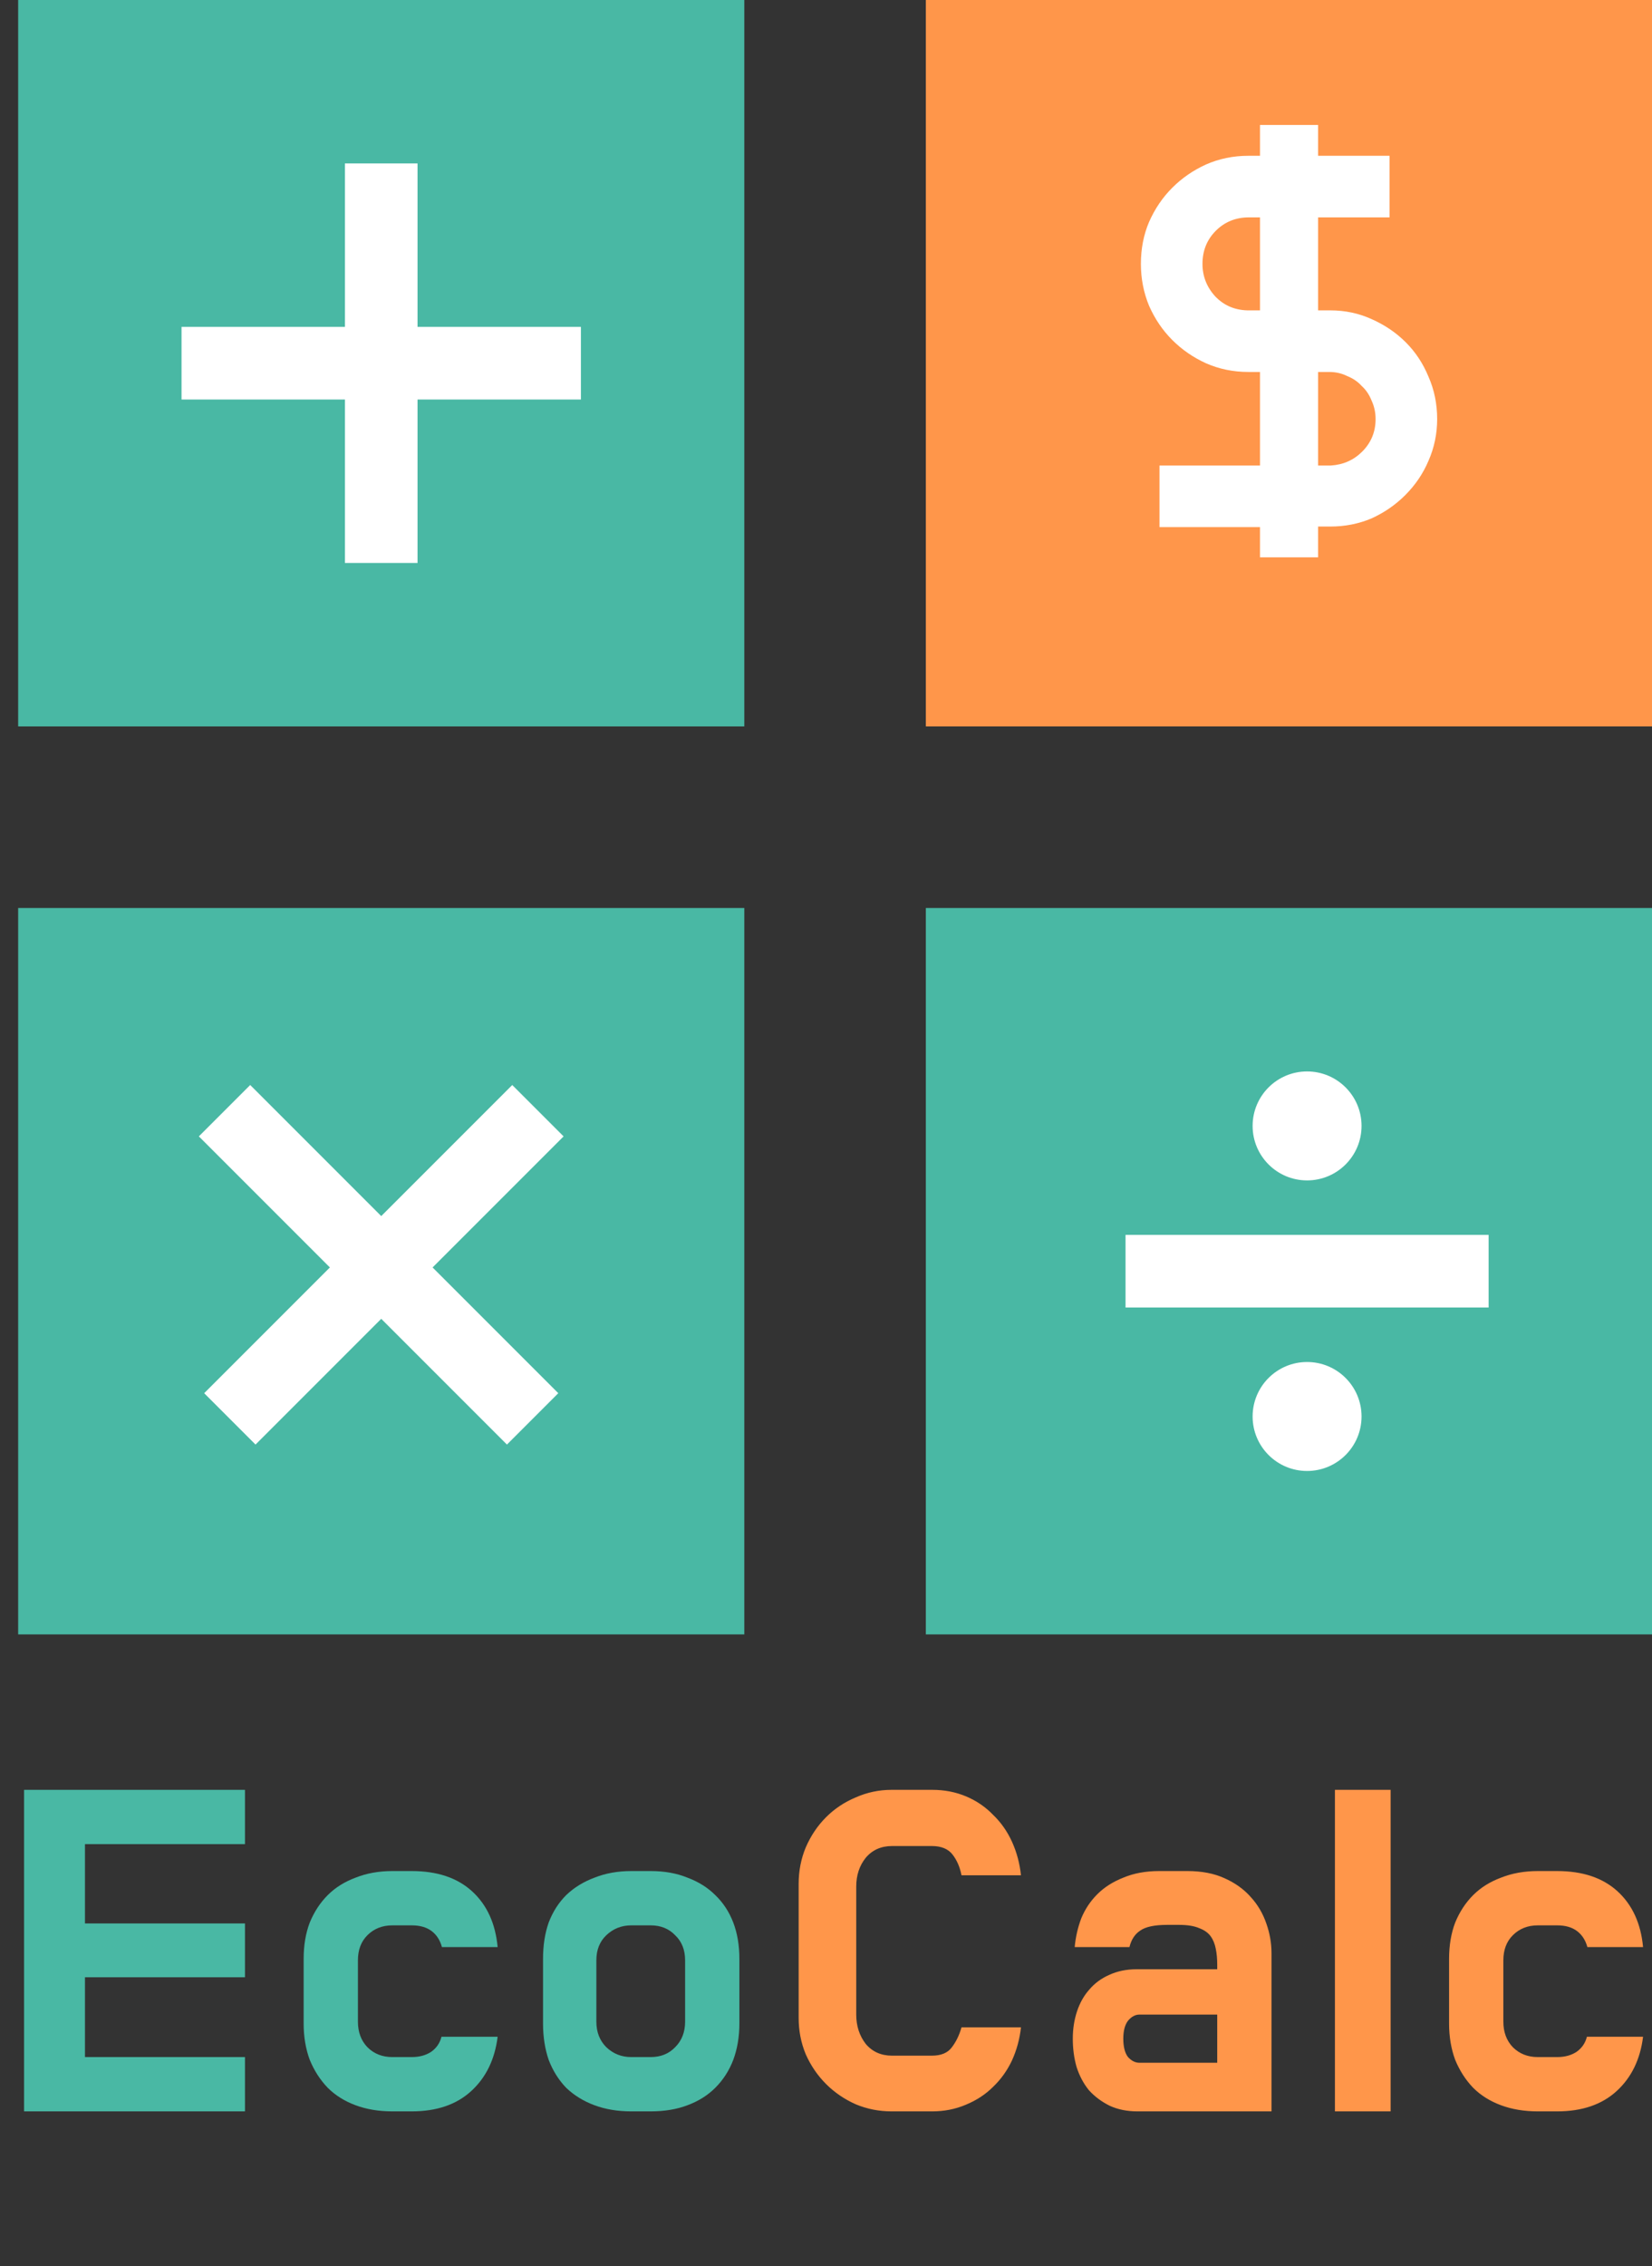 <svg width="132" height="181" viewBox="0 0 132 181" fill="none" xmlns="http://www.w3.org/2000/svg">
<rect x="0" y="0" width="132" height="181" fill="#333333" stroke="none"/>
<rect x="1.451" width="58.022" height="58.022" fill="#49B8A4"/>
<rect x="73.978" width="58.022" height="58.022" fill="#FF964A"/>
<rect x="73.978" y="72.528" width="58.022" height="58.022" fill="#49B8A4"/>
<rect x="1.451" y="72.528" width="58.022" height="58.022" fill="#49B8A4"/>
<path d="M106.294 24.791C107.469 24.791 108.568 25.023 109.589 25.487C110.641 25.951 111.554 26.57 112.328 27.344C113.101 28.117 113.705 29.03 114.138 30.082C114.602 31.134 114.834 32.264 114.834 33.471C114.834 34.647 114.602 35.761 114.138 36.813C113.705 37.834 113.086 38.747 112.281 39.551C111.508 40.325 110.61 40.944 109.589 41.408C108.568 41.841 107.469 42.058 106.294 42.058H106.108H105.319V44.518H100.677V42.104H92.647V37.184H100.677V29.711H99.749C98.542 29.711 97.412 29.479 96.36 29.015C95.339 28.55 94.442 27.932 93.668 27.158C92.894 26.384 92.275 25.471 91.811 24.419C91.378 23.367 91.161 22.253 91.161 21.077C91.161 19.87 91.378 18.756 91.811 17.735C92.275 16.683 92.894 15.77 93.668 14.997C94.442 14.223 95.339 13.604 96.36 13.14C97.412 12.676 98.542 12.444 99.749 12.444H100.677V9.983H105.319V12.444H111.028V17.364H105.319V24.791H106.294ZM105.319 29.711V37.184H106.34C107.33 37.122 108.166 36.751 108.847 36.07C109.558 35.358 109.914 34.492 109.914 33.471C109.914 32.945 109.806 32.45 109.589 31.985C109.404 31.521 109.14 31.134 108.8 30.825C108.491 30.485 108.104 30.221 107.64 30.036C107.206 29.819 106.727 29.711 106.201 29.711H105.319ZM96.082 21.077C96.082 22.067 96.422 22.934 97.103 23.677C97.784 24.388 98.635 24.76 99.656 24.791H100.677V17.364H99.795C98.743 17.364 97.861 17.72 97.149 18.431C96.438 19.143 96.082 20.025 96.082 21.077Z" fill="white"/>
<path d="M6.789 164.311H19.574V168.648H1.923V142.965H19.574V147.302H6.789V153.638H19.574V157.937H6.789V164.311ZM32.899 164.311C33.502 164.311 34.017 164.173 34.445 163.896C34.872 163.595 35.149 163.192 35.275 162.689H39.763C39.536 164.5 38.832 165.945 37.651 167.027C36.469 168.108 34.885 168.648 32.899 168.648H31.352C30.271 168.648 29.291 168.485 28.411 168.158C27.531 167.831 26.789 167.366 26.186 166.763C25.582 166.134 25.104 165.392 24.752 164.537C24.425 163.657 24.262 162.689 24.262 161.633V156.467C24.262 155.385 24.425 154.417 24.752 153.563C25.104 152.708 25.582 151.979 26.186 151.375C26.789 150.772 27.531 150.307 28.411 149.98C29.291 149.628 30.271 149.452 31.352 149.452H32.899C34.935 149.452 36.544 149.992 37.726 151.073C38.908 152.155 39.587 153.638 39.763 155.524H35.312C35.161 154.971 34.885 154.543 34.483 154.241C34.08 153.94 33.552 153.789 32.899 153.789H31.352C30.548 153.789 29.881 154.053 29.354 154.581C28.851 155.084 28.599 155.75 28.599 156.58V161.483C28.599 162.312 28.851 162.991 29.354 163.519C29.881 164.047 30.548 164.311 31.352 164.311H32.899ZM51.989 149.452C53.095 149.452 54.075 149.628 54.93 149.98C55.81 150.307 56.552 150.772 57.155 151.375C57.784 151.979 58.262 152.708 58.589 153.563C58.915 154.417 59.079 155.385 59.079 156.467V161.633C59.079 162.689 58.915 163.657 58.589 164.537C58.262 165.392 57.784 166.134 57.155 166.763C56.552 167.366 55.81 167.831 54.93 168.158C54.075 168.485 53.095 168.648 51.989 168.648H50.442C49.361 168.648 48.381 168.485 47.501 168.158C46.621 167.831 45.866 167.366 45.238 166.763C44.634 166.134 44.169 165.392 43.842 164.537C43.541 163.657 43.39 162.689 43.39 161.633V156.467C43.39 155.385 43.541 154.417 43.842 153.563C44.169 152.708 44.634 151.979 45.238 151.375C45.866 150.772 46.621 150.307 47.501 149.98C48.381 149.628 49.361 149.452 50.442 149.452H51.989ZM50.442 153.789C49.663 153.789 48.997 154.053 48.443 154.581C47.915 155.084 47.651 155.75 47.651 156.58V161.483C47.651 162.312 47.915 162.991 48.443 163.519C48.997 164.047 49.663 164.311 50.442 164.311H51.989C52.793 164.311 53.447 164.047 53.95 163.519C54.478 162.991 54.742 162.312 54.742 161.483V156.58C54.742 155.75 54.478 155.084 53.95 154.581C53.447 154.053 52.793 153.789 51.989 153.789H50.442Z" fill="#49B8A4"/>
<path d="M74.451 164.198C75.18 164.198 75.708 163.984 76.035 163.557C76.387 163.104 76.651 162.564 76.827 161.935H81.579C81.478 162.865 81.239 163.745 80.862 164.575C80.485 165.38 79.982 166.084 79.353 166.687C78.75 167.291 78.021 167.768 77.166 168.12C76.336 168.472 75.444 168.648 74.488 168.648H71.245C70.239 168.648 69.284 168.46 68.379 168.083C67.474 167.68 66.681 167.14 66.003 166.461C65.324 165.782 64.783 164.99 64.381 164.085C64.004 163.18 63.815 162.212 63.815 161.181V150.47C63.815 149.439 64.004 148.471 64.381 147.566C64.783 146.636 65.324 145.831 66.003 145.152C66.681 144.473 67.474 143.945 68.379 143.568C69.284 143.166 70.239 142.965 71.245 142.965H74.488C75.469 142.965 76.374 143.141 77.204 143.493C78.034 143.845 78.75 144.335 79.353 144.964C79.982 145.567 80.485 146.284 80.862 147.113C81.239 147.943 81.478 148.836 81.579 149.791H76.827C76.701 149.137 76.462 148.584 76.11 148.132C75.758 147.679 75.205 147.453 74.451 147.453H71.283C70.403 147.453 69.699 147.767 69.171 148.396C68.668 149.024 68.416 149.791 68.416 150.696V160.917C68.416 161.822 68.668 162.601 69.171 163.255C69.699 163.884 70.403 164.198 71.283 164.198H74.451ZM85.871 155.524C85.946 154.719 86.122 153.952 86.399 153.223C86.7 152.494 87.128 151.853 87.681 151.3C88.234 150.747 88.926 150.307 89.755 149.98C90.585 149.628 91.54 149.452 92.622 149.452H94.884C96.016 149.452 96.996 149.64 97.826 150.017C98.681 150.395 99.385 150.897 99.938 151.526C100.491 152.129 100.906 152.833 101.183 153.638C101.459 154.417 101.598 155.209 101.598 156.014V168.648H90.887C90.057 168.648 89.315 168.497 88.662 168.196C88.008 167.869 87.455 167.454 87.002 166.951C86.575 166.423 86.248 165.807 86.022 165.103C85.82 164.399 85.72 163.645 85.72 162.84C85.72 162.061 85.833 161.332 86.059 160.653C86.286 159.974 86.612 159.396 87.04 158.918C87.467 158.415 87.995 158.025 88.624 157.749C89.278 157.447 90.007 157.296 90.811 157.296H97.26V156.919C97.26 156.467 97.223 156.052 97.147 155.675C97.072 155.272 96.934 154.933 96.732 154.656C96.531 154.38 96.23 154.166 95.827 154.015C95.425 153.839 94.884 153.751 94.206 153.751H93.263C92.257 153.751 91.54 153.902 91.113 154.204C90.686 154.48 90.396 154.92 90.246 155.524H85.871ZM89.755 162.84C89.755 163.494 89.881 163.984 90.132 164.311C90.409 164.613 90.711 164.764 91.038 164.764H97.26V160.917H91.038C90.711 160.917 90.409 161.08 90.132 161.407C89.881 161.734 89.755 162.212 89.755 162.84ZM106.665 142.965H111.116V168.648H106.665V142.965ZM124.422 164.311C125.026 164.311 125.541 164.173 125.968 163.896C126.396 163.595 126.672 163.192 126.798 162.689H131.286C131.06 164.5 130.356 165.945 129.174 167.027C127.992 168.108 126.408 168.648 124.422 168.648H122.876C121.795 168.648 120.814 168.485 119.934 168.158C119.054 167.831 118.312 167.366 117.709 166.763C117.106 166.134 116.628 165.392 116.276 164.537C115.949 163.657 115.786 162.689 115.786 161.633V156.467C115.786 155.385 115.949 154.417 116.276 153.563C116.628 152.708 117.106 151.979 117.709 151.375C118.312 150.772 119.054 150.307 119.934 149.98C120.814 149.628 121.795 149.452 122.876 149.452H124.422C126.459 149.452 128.068 149.992 129.25 151.073C130.431 152.155 131.11 153.638 131.286 155.524H126.836C126.685 154.971 126.408 154.543 126.006 154.241C125.604 153.94 125.076 153.789 124.422 153.789H122.876C122.071 153.789 121.405 154.053 120.877 154.581C120.374 155.084 120.123 155.75 120.123 156.58V161.483C120.123 162.312 120.374 162.991 120.877 163.519C121.405 164.047 122.071 164.311 122.876 164.311H124.422Z" fill="#FF964A"/>
<rect x="14.505" y="26.11" width="31.912" height="5.802" fill="white"/>
<rect x="89.934" y="98.637" width="29.011" height="5.802" fill="white"/>
<rect x="27.56" y="44.967" width="31.912" height="5.802" transform="rotate(-90 27.56 44.967)" fill="white"/>
<rect x="16.314" y="111.283" width="34.813" height="5.802" transform="rotate(-45 16.314 111.283)" fill="white"/>
<rect x="19.992" y="86.666" width="34.813" height="5.802" transform="rotate(45 19.992 86.666)" fill="white"/>
<circle cx="104.44" cy="89.934" r="4.352" fill="white"/>
<circle cx="104.44" cy="113.143" r="4.352" fill="white"/>
</svg>
